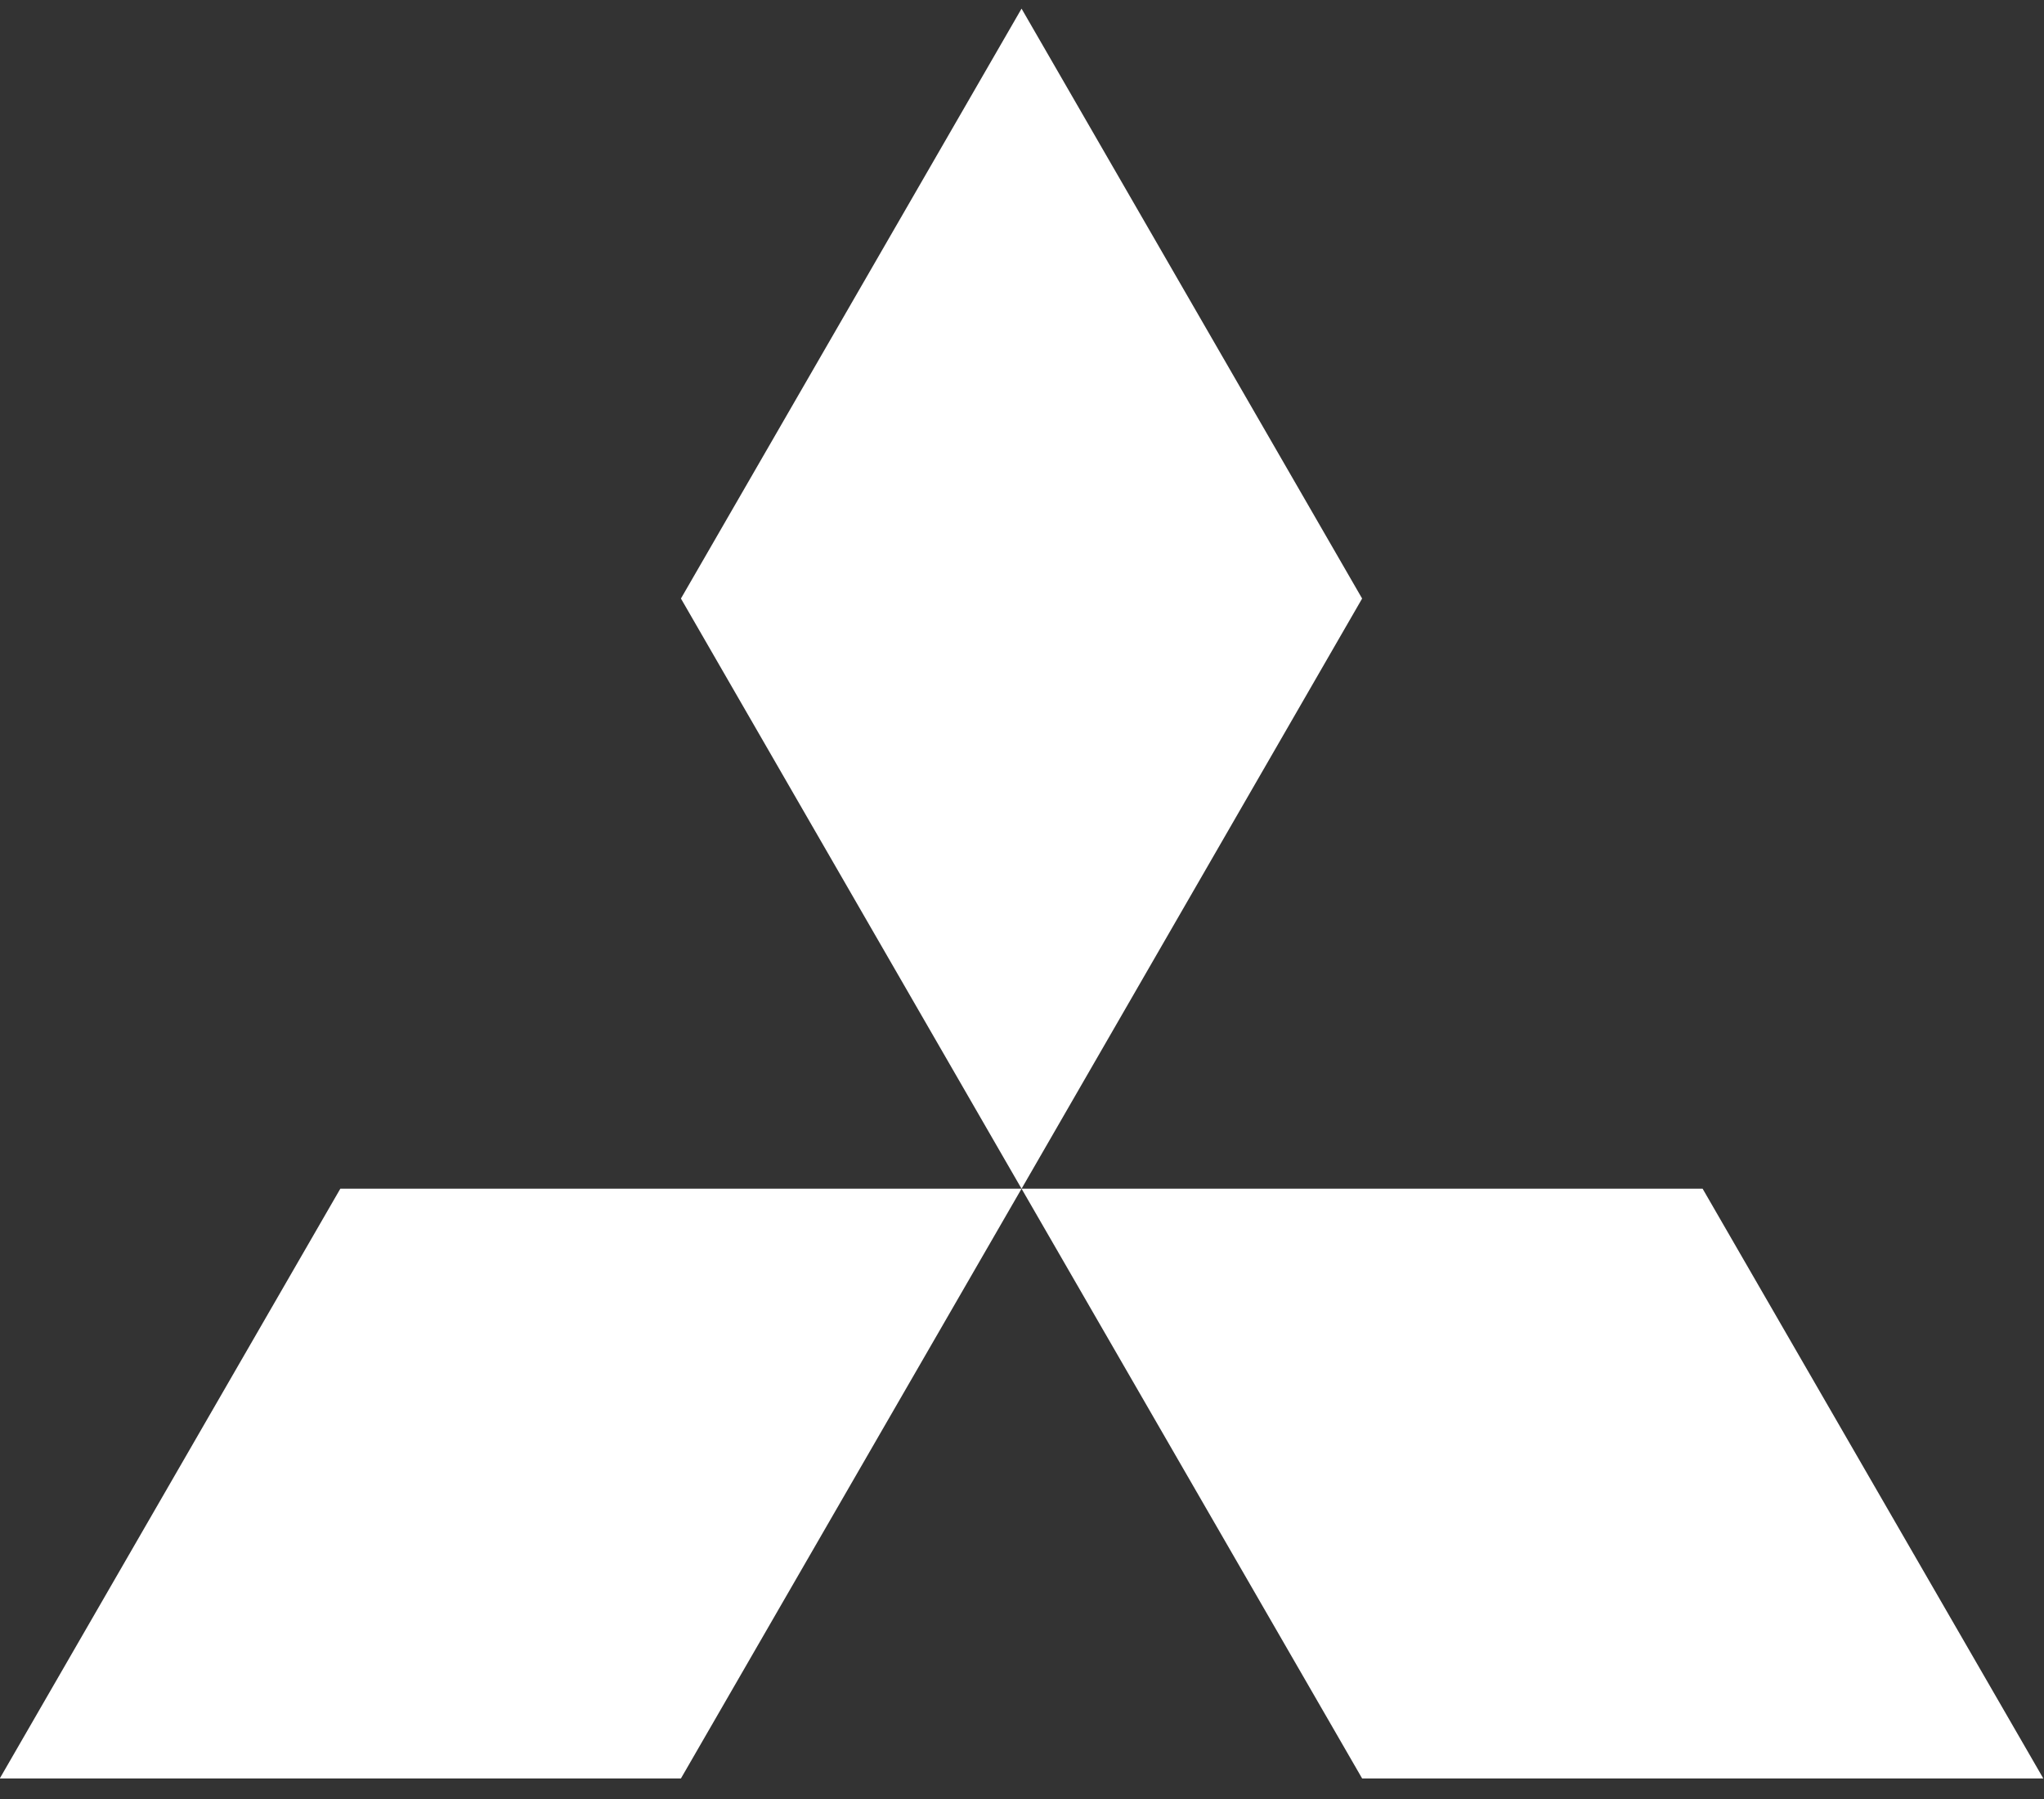 <?xml version="1.0" encoding="UTF-8"?>
<svg width="50px" height="44px" viewBox="0 0 50 44" version="1.1" xmlns="http://www.w3.org/2000/svg" xmlns:xlink="http://www.w3.org/1999/xlink">
    <rect x="0" y="0" width="50" height="44" fill="#333333" stroke="none"/>
    <!-- Generator: Sketch 46.2 (44496) - http://www.bohemiancoding.com/sketch -->
    <title>mits</title>
    <desc>Created with Sketch.</desc>
    <defs></defs>
    <g id="Page-1" stroke="none" stroke-width="1" fill="none" fill-rule="evenodd">
        <g id="mits" transform="translate(-1, 0)" fill-rule="nonzero" fill="#FFFFFF">
            <polygon id="Fill-1" points="25.989 0.211 17.657 14.639 25.989 29.074 34.32 14.639"></polygon>
            <polygon id="Fill-2" points="25.989 29.073 34.32 43.497 50.983 43.497 42.649 29.073"></polygon>
            <polygon id="Fill-3" points="9.325 29.073 0.995 43.497 17.657 43.497 25.989 29.073"></polygon>
        </g>
    </g>
</svg>